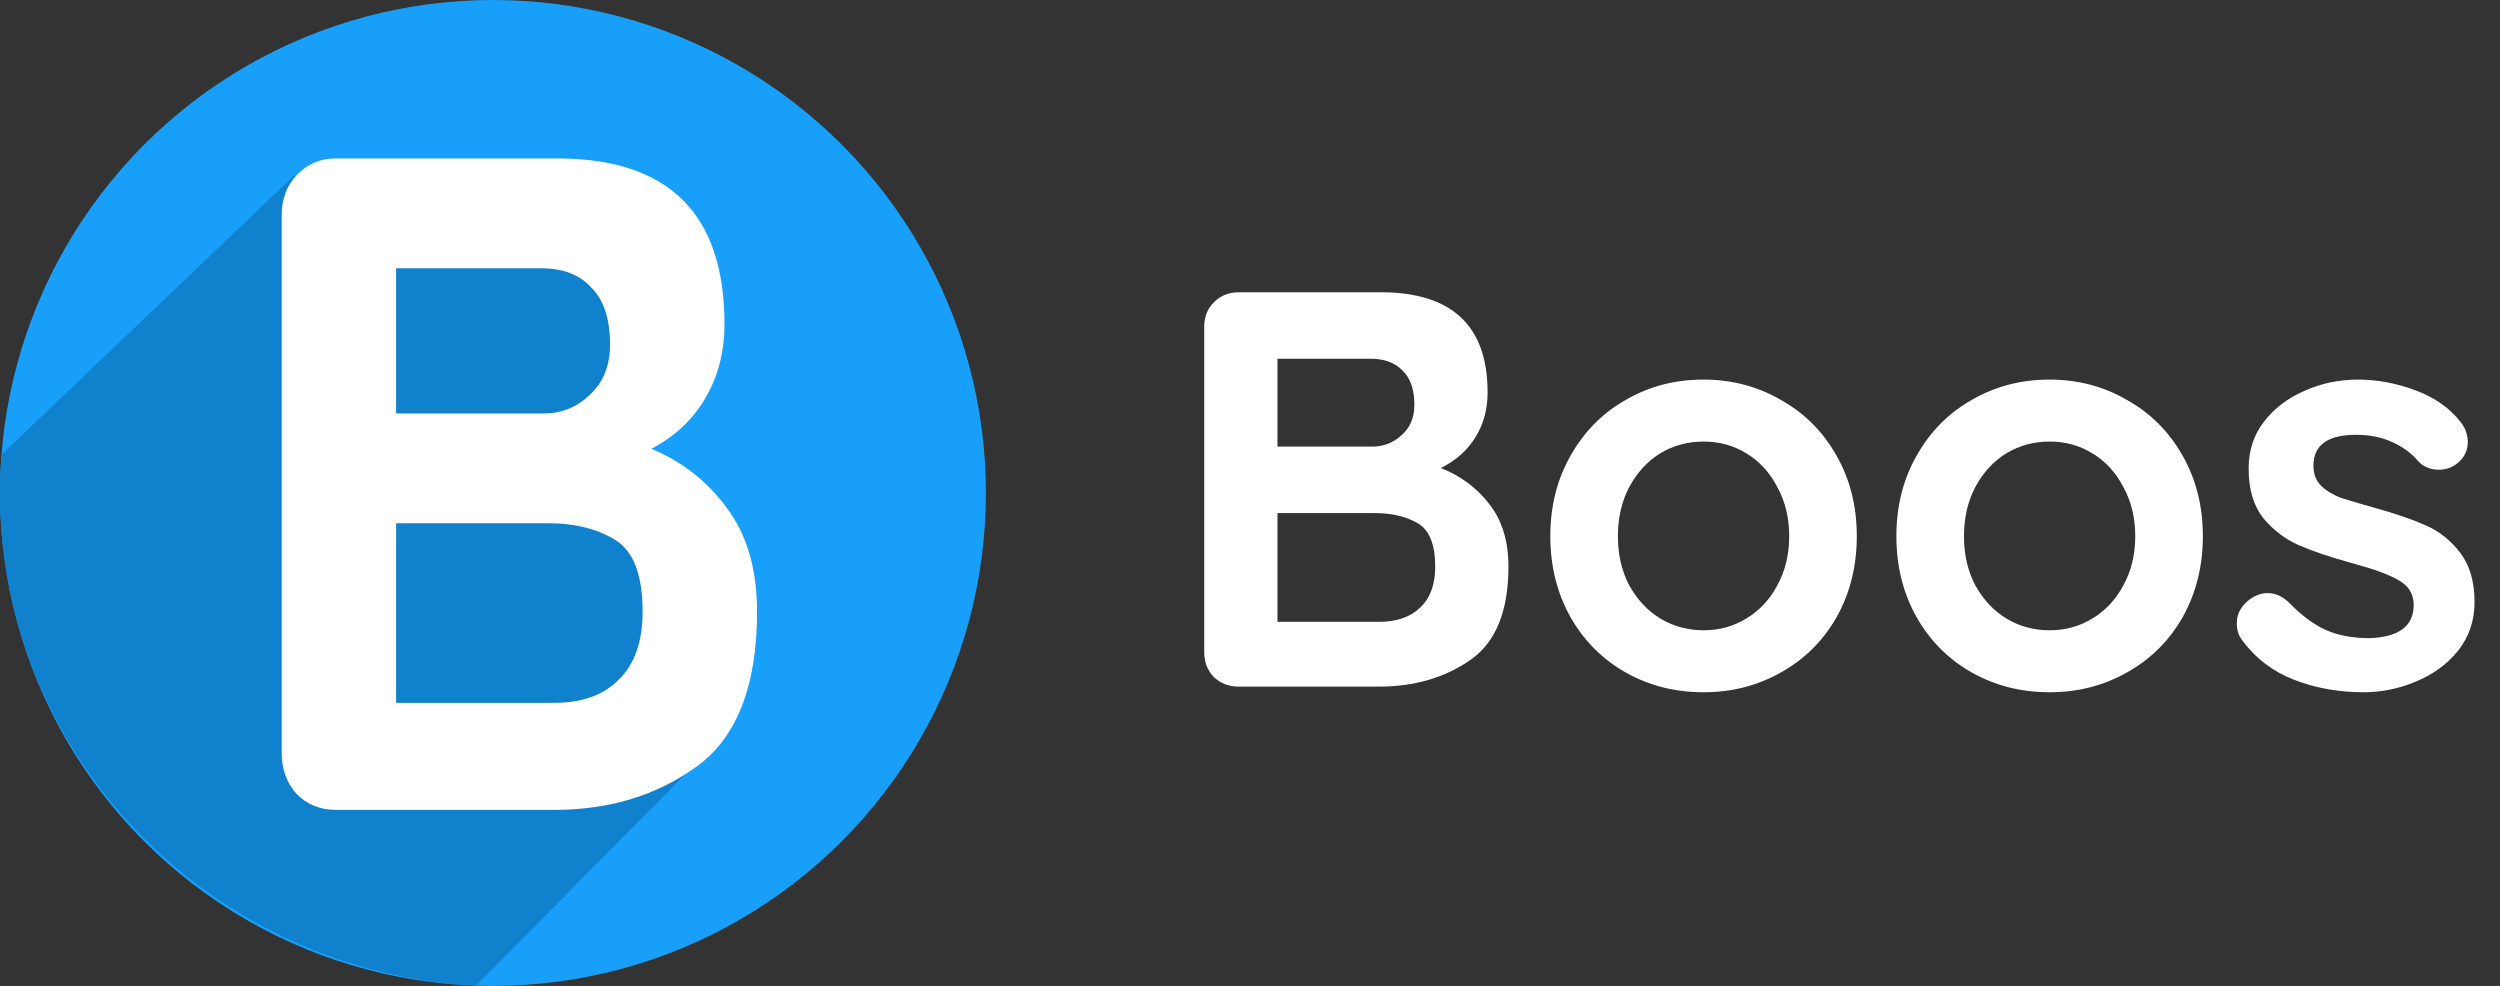 <svg width="142" height="56" viewBox="0 0 142 56" fill="none" xmlns="http://www.w3.org/2000/svg">
<rect x="0" y="0" width="142" height="56" fill="#333333" stroke="none"/>
<circle cx="28" cy="28" r="28" fill="#189FF9"/>
<path d="M27.018 56C11.95 55.15 0 42.947 0 28.018C0 27.281 0.029 26.55 0.086 25.826L16.678 10L35.741 12.603L39.028 17.808L35.741 24.965L39.028 29.52L41 41.883L27.018 56Z" fill="#0F81CD"/>
<path d="M37 25.491C38.767 26.231 40.2 27.359 41.3 28.874C42.433 30.39 43 32.345 43 34.741C43 38.935 41.867 41.859 39.6 43.516C37.333 45.172 34.633 46 31.5 46H19.05C18.183 46 17.45 45.7 16.85 45.101C16.283 44.467 16 43.692 16 42.776V12.224C16 11.308 16.283 10.55 16.85 9.951C17.45 9.317 18.183 9 19.05 9H31.65C37.983 9 41.15 12.136 41.15 18.409C41.15 19.994 40.783 21.404 40.05 22.637C39.35 23.835 38.333 24.787 37 25.491ZM34.65 19.571C34.65 18.127 34.3 17.052 33.6 16.347C32.933 15.607 31.983 15.237 30.75 15.237H22.5V23.483H30.9C31.9 23.483 32.767 23.131 33.5 22.426C34.267 21.721 34.65 20.77 34.65 19.571ZM31.5 39.921C33.067 39.921 34.283 39.481 35.15 38.6C36.05 37.719 36.5 36.433 36.5 34.741C36.5 32.662 35.983 31.306 34.95 30.671C33.917 30.037 32.65 29.72 31.15 29.72H22.5V39.921H31.5Z" fill="white"/>
<path d="M81.84 26.584C82.971 27.032 83.888 27.715 84.592 28.632C85.317 29.549 85.68 30.733 85.68 32.184C85.68 34.723 84.955 36.493 83.504 37.496C82.053 38.499 80.325 39 78.32 39H70.352C69.797 39 69.328 38.819 68.944 38.456C68.581 38.072 68.4 37.603 68.4 37.048V18.552C68.4 17.997 68.581 17.539 68.944 17.176C69.328 16.792 69.797 16.6 70.352 16.6H78.416C82.469 16.6 84.496 18.499 84.496 22.296C84.496 23.256 84.261 24.109 83.792 24.856C83.344 25.581 82.693 26.157 81.84 26.584ZM80.336 23C80.336 22.125 80.112 21.475 79.664 21.048C79.237 20.6 78.629 20.376 77.84 20.376H72.56V25.368H77.936C78.576 25.368 79.131 25.155 79.6 24.728C80.091 24.301 80.336 23.725 80.336 23ZM78.32 35.32C79.323 35.32 80.101 35.053 80.656 34.52C81.232 33.987 81.52 33.208 81.52 32.184C81.52 30.925 81.189 30.104 80.528 29.72C79.867 29.336 79.056 29.144 78.096 29.144H72.56V35.32H78.32ZM105.466 30.456C105.466 32.163 105.082 33.699 104.314 35.064C103.546 36.408 102.49 37.453 101.146 38.2C99.823 38.947 98.362 39.32 96.761 39.32C95.14 39.32 93.668 38.947 92.346 38.2C91.023 37.453 89.978 36.408 89.21 35.064C88.442 33.699 88.058 32.163 88.058 30.456C88.058 28.749 88.442 27.224 89.21 25.88C89.978 24.515 91.023 23.459 92.346 22.712C93.668 21.944 95.14 21.56 96.761 21.56C98.362 21.56 99.823 21.944 101.146 22.712C102.49 23.459 103.546 24.515 104.314 25.88C105.082 27.224 105.466 28.749 105.466 30.456ZM101.626 30.456C101.626 29.411 101.402 28.483 100.954 27.672C100.527 26.84 99.94 26.2 99.194 25.752C98.468 25.304 97.657 25.08 96.761 25.08C95.865 25.08 95.044 25.304 94.297 25.752C93.572 26.2 92.986 26.84 92.537 27.672C92.111 28.483 91.897 29.411 91.897 30.456C91.897 31.501 92.111 32.429 92.537 33.24C92.986 34.051 93.572 34.68 94.297 35.128C95.044 35.576 95.865 35.8 96.761 35.8C97.657 35.8 98.468 35.576 99.194 35.128C99.94 34.68 100.527 34.051 100.954 33.24C101.402 32.429 101.626 31.501 101.626 30.456ZM125.122 30.456C125.122 32.163 124.738 33.699 123.97 35.064C123.202 36.408 122.146 37.453 120.802 38.2C119.479 38.947 118.018 39.32 116.418 39.32C114.796 39.32 113.324 38.947 112.002 38.2C110.679 37.453 109.634 36.408 108.866 35.064C108.098 33.699 107.714 32.163 107.714 30.456C107.714 28.749 108.098 27.224 108.866 25.88C109.634 24.515 110.679 23.459 112.002 22.712C113.324 21.944 114.796 21.56 116.418 21.56C118.018 21.56 119.479 21.944 120.802 22.712C122.146 23.459 123.202 24.515 123.97 25.88C124.738 27.224 125.122 28.749 125.122 30.456ZM121.282 30.456C121.282 29.411 121.058 28.483 120.61 27.672C120.183 26.84 119.596 26.2 118.85 25.752C118.124 25.304 117.314 25.08 116.418 25.08C115.522 25.08 114.7 25.304 113.954 25.752C113.228 26.2 112.642 26.84 112.194 27.672C111.767 28.483 111.554 29.411 111.554 30.456C111.554 31.501 111.767 32.429 112.194 33.24C112.642 34.051 113.228 34.68 113.954 35.128C114.7 35.576 115.522 35.8 116.418 35.8C117.314 35.8 118.124 35.576 118.85 35.128C119.596 34.68 120.183 34.051 120.61 33.24C121.058 32.429 121.282 31.501 121.282 30.456ZM127.338 36.344C127.146 36.088 127.05 35.768 127.05 35.384C127.05 34.829 127.327 34.36 127.882 33.976C128.181 33.784 128.49 33.688 128.81 33.688C129.258 33.688 129.685 33.891 130.09 34.296C130.73 34.957 131.391 35.448 132.074 35.768C132.778 36.088 133.621 36.248 134.602 36.248C136.266 36.184 137.098 35.555 137.098 34.36C137.098 33.741 136.81 33.272 136.234 32.952C135.679 32.632 134.805 32.312 133.61 31.992C132.373 31.651 131.359 31.309 130.57 30.968C129.802 30.627 129.13 30.115 128.554 29.432C127.999 28.728 127.722 27.789 127.722 26.616C127.722 25.592 128.01 24.707 128.586 23.96C129.183 23.192 129.951 22.605 130.89 22.2C131.85 21.773 132.863 21.56 133.93 21.56C135.018 21.56 136.106 21.763 137.194 22.168C138.282 22.573 139.135 23.171 139.754 23.96C140.031 24.301 140.17 24.685 140.17 25.112C140.17 25.603 139.967 26.008 139.562 26.328C139.263 26.563 138.922 26.68 138.538 26.68C138.069 26.68 137.685 26.531 137.386 26.232C137.002 25.763 136.501 25.389 135.882 25.112C135.285 24.835 134.602 24.696 133.834 24.696C132.213 24.696 131.402 25.283 131.402 26.456C131.402 26.925 131.551 27.309 131.85 27.608C132.149 27.885 132.522 28.109 132.97 28.28C133.439 28.429 134.09 28.621 134.922 28.856C136.074 29.176 137.034 29.507 137.802 29.848C138.57 30.189 139.221 30.712 139.754 31.416C140.287 32.12 140.554 33.048 140.554 34.2C140.554 35.245 140.245 36.163 139.626 36.952C139.007 37.72 138.207 38.307 137.226 38.712C136.266 39.117 135.274 39.32 134.25 39.32C132.842 39.32 131.53 39.085 130.314 38.616C129.098 38.147 128.106 37.389 127.338 36.344Z" fill="white"/>
</svg>
